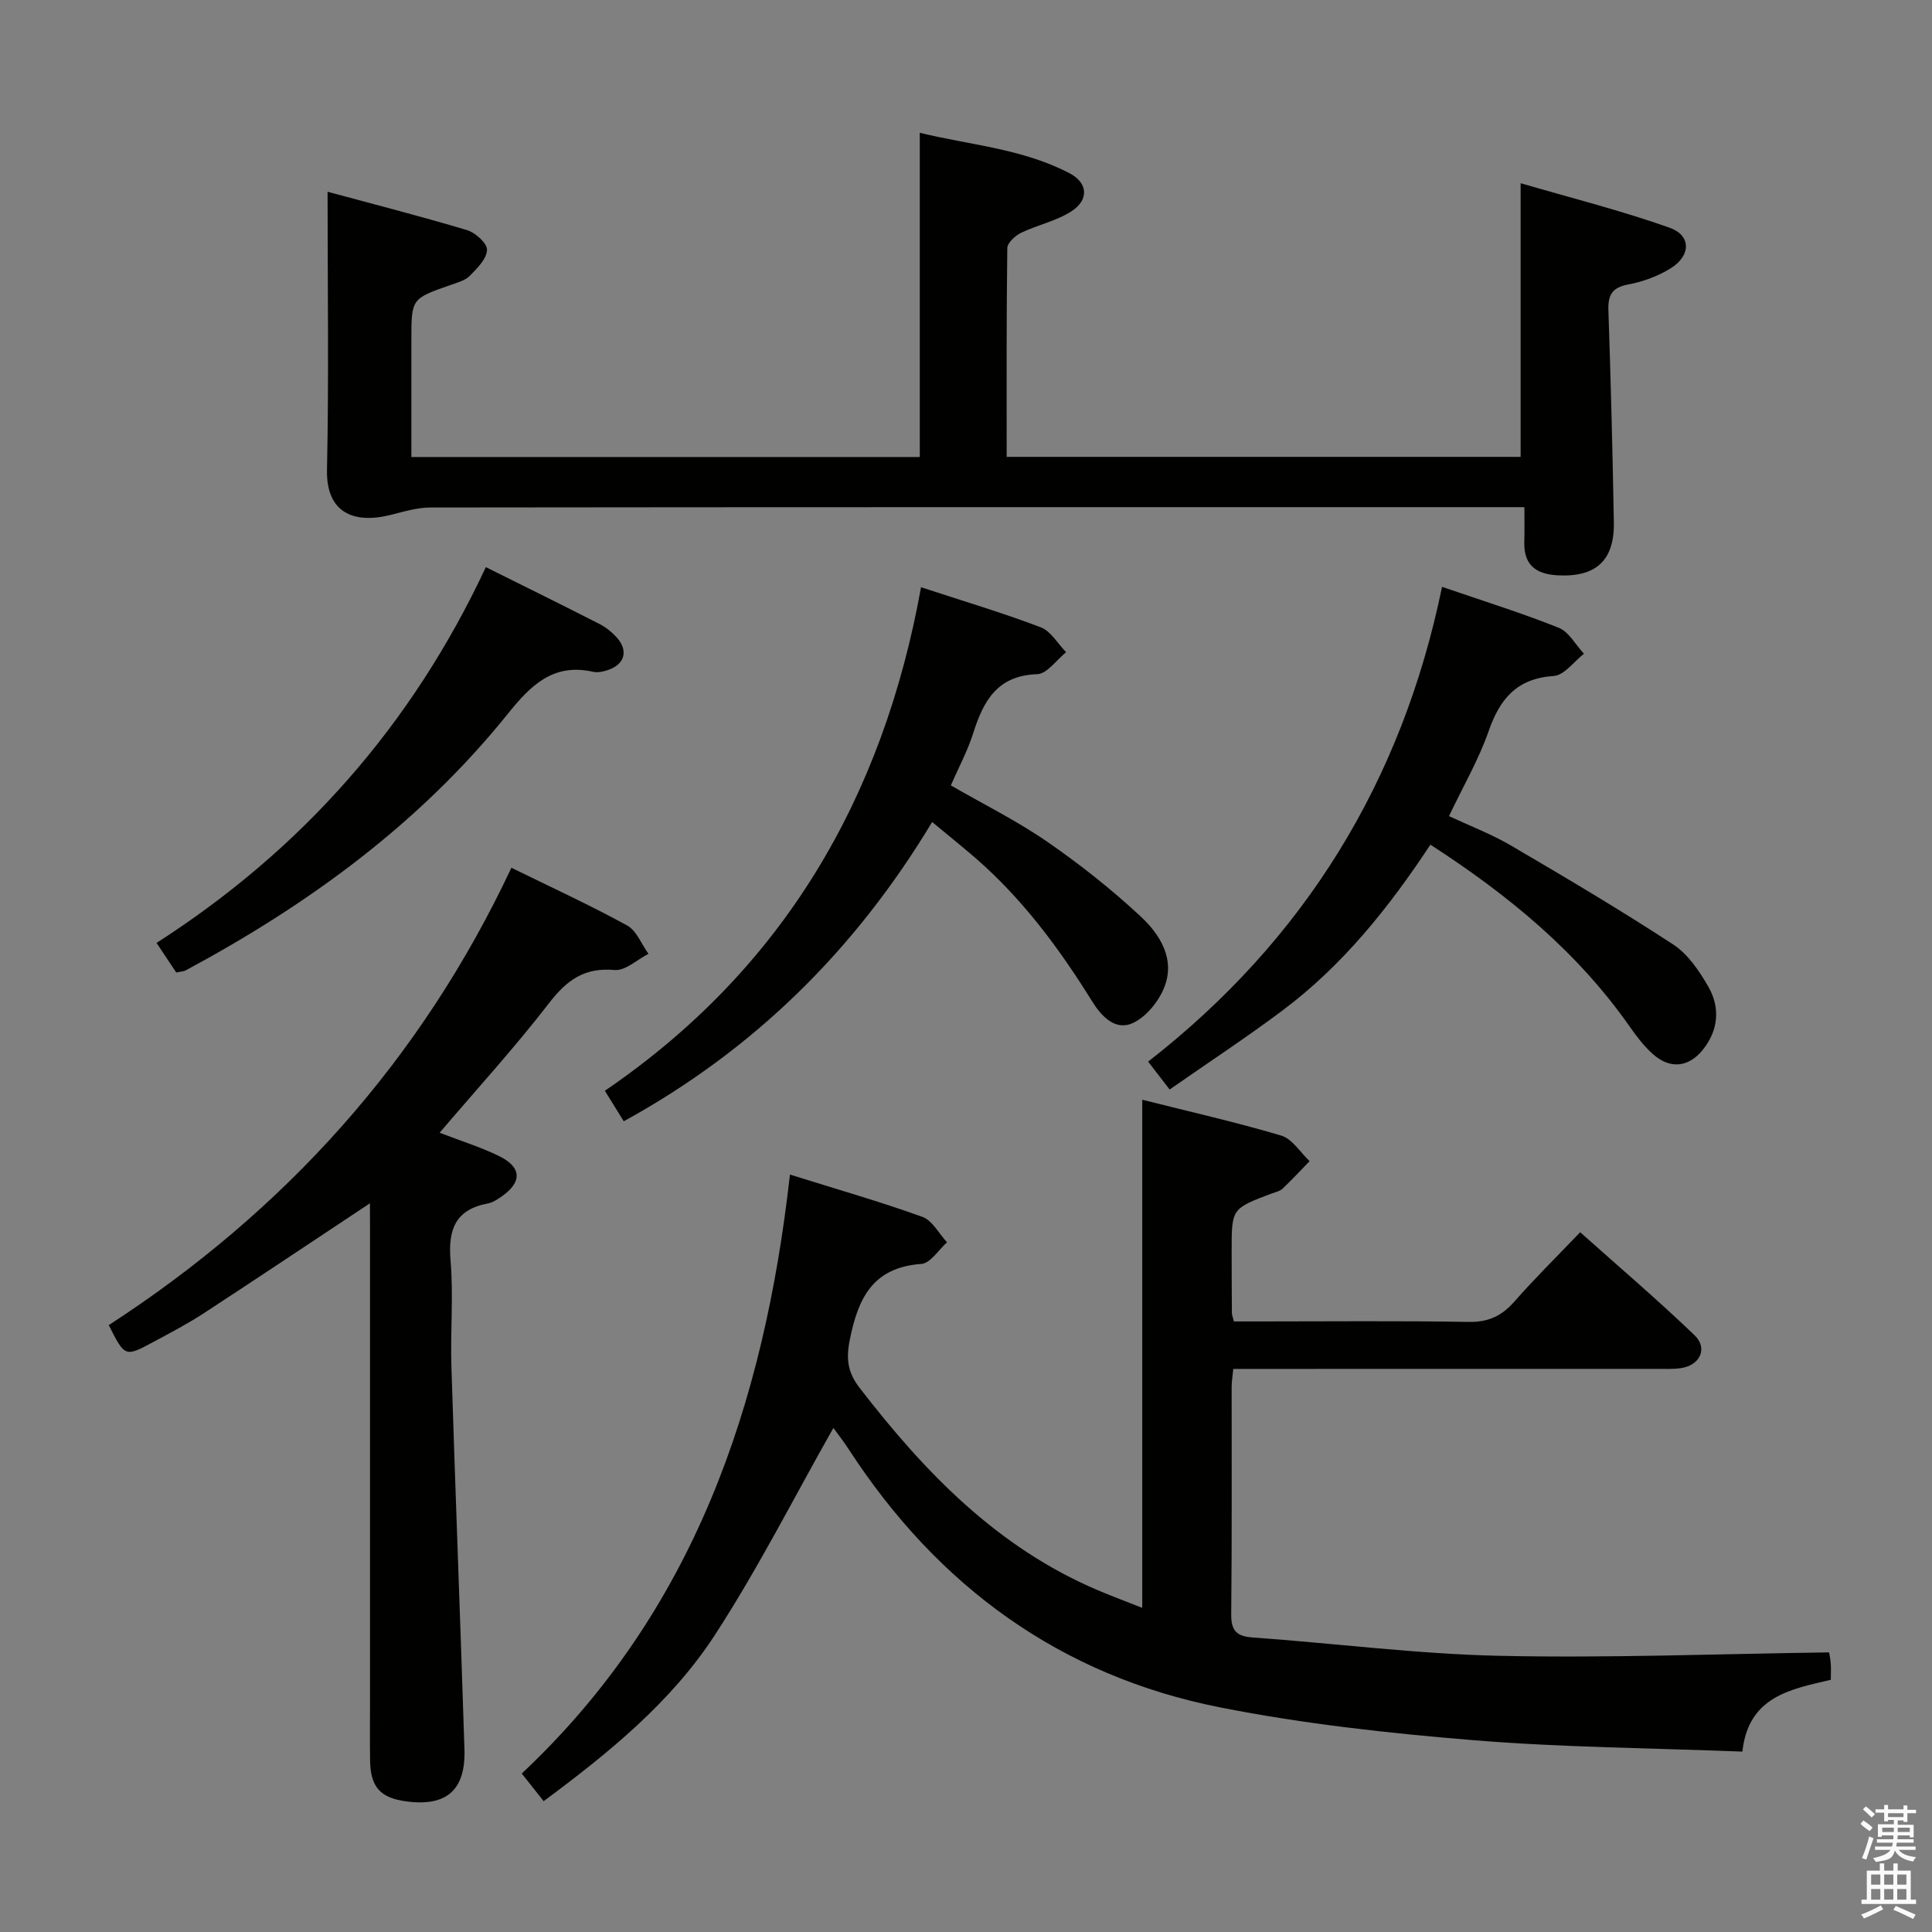 <svg enable-background="new 0 0 400 400" viewBox="0 0 400 400" xmlns="http://www.w3.org/2000/svg"><rect x="0" y="0" width="400" height="400" fill="#808080" stroke="none"/><path d="m385.2 377.6.6-.7c.6.4 1.3.9 1.9 1.5l-.6.7c-.8-.5-1.4-1-1.9-1.5zm.3 7.1c.6-1.4 1.1-2.9 1.5-4.5.3.1.6.3.9.4-.5 1.4-1 2.9-1.5 4.4zm.2-10.1.6-.6c.7.5 1.3 1.1 1.9 1.6l-.7.7c-.6-.6-1.2-1.2-1.8-1.7zm8.4-.8h.8v.9h1.8v.7h-1.8v1.8h-.8v-.3h-1.2v.9h3.3v2.6h-.8v-.4h-2.5c0 .3 0 .6-.1.8h3.4v.7h-3.5c0 .3-.1.6-.1.8h4v.7h-3.5c.7.9 1.9 1.3 3.6 1.5-.2.2-.4.5-.6.9-1.9-.3-3.2-1.1-3.8-2.3-.5 2.1-1.8 2-3.9 2.4-.2-.3-.4-.5-.6-.8 1.9-.4 3.1-.9 3.6-1.7h-3.2v-.7h3.5c.1-.2.1-.5.2-.8h-3.3v-.7h3.4c0-.2 0-.5 0-.8h-2.4v.3h-.8v-2.6h3.3v-.9h-1.2v.3h-.8v-1.8h-1.8v-.7h1.8v-.9h.8v.9h3.2zm-4.4 5.5h2.4c0-.3 0-.6 0-.9h-2.4zm1.2-3.1h3.2v-.8h-3.2zm4.4 2.2h-2.4v.9h2.5v-.9z" fill="#fafafb"/><path d="m389.2 385.8h.9v1.5h1.9v-1.5h.9v1.5h2.7v6h1.1v.9h-11.3v-.9h1.1v-6h2.7zm.2 8.7.5.8c-1.2.6-2.5 1.3-4 1.9-.2-.3-.3-.6-.6-.8 1.6-.6 3-1.3 4.1-1.9zm-2-4.3h1.9v-2.1h-1.9zm0 3.1h1.9v-2.2h-1.9zm2.7-3.1h1.9v-2.1h-1.9zm0 3.1h1.9v-2.2h-1.9zm2.4 1.3c1.4.6 2.7 1.2 4.1 1.8l-.5.9c-1.5-.7-2.8-1.4-4.1-1.9zm2.2-6.5h-1.9v2.1h1.9zm-1.9 5.2h1.9v-2.2h-1.9z" fill="#fafafb"/><g fill="#010100"><path d="m360.74 362.65c-18.81-.74-37.3-.86-55.67-2.36-17.53-1.44-35.12-3.37-52.35-6.77-33.19-6.54-58.58-25.12-76.96-53.4-1-1.53-2.11-2.99-3.2-4.46-.18-.24-.54-.35-.01-.03-8.13 14.34-15.59 29.12-24.57 42.92-9.06 13.91-21.96 24.37-35.42 34.36-1.55-1.96-2.87-3.63-4.54-5.72 35.6-33.4 50.17-76.3 55.53-124.01 9.86 3.09 18.75 5.63 27.42 8.76 2.07.75 3.42 3.46 5.1 5.27-1.76 1.56-3.44 4.34-5.3 4.47-10.08.72-13.12 7.09-14.84 15.76-.8 4.03-.39 6.74 2.05 9.91 13.47 17.47 28.49 33.04 49.27 41.87 3.02 1.28 6.1 2.43 9.24 3.67 0-35.13 0-69.85 0-105.2 9.64 2.43 19.3 4.61 28.77 7.42 2.28.68 3.94 3.47 5.88 5.29-1.85 1.91-3.66 3.87-5.59 5.69-.57.54-1.49.72-2.26 1.01-8.29 3.13-8.29 3.13-8.29 11.81 0 4.33.02 8.67.05 13 0 .32.16.64.42 1.68h5.14c14.5 0 29-.15 43.49.1 4.08.07 6.86-1.27 9.47-4.25 4.16-4.74 8.67-9.18 13.59-14.32 8.02 7.16 16.07 14.02 23.68 21.33 2.81 2.7 1.13 6.21-2.78 6.8-1.63.24-3.32.16-4.99.16-27.16.01-54.33.01-81.49.01-1.98 0-3.95 0-6.24 0-.14 1.5-.34 2.6-.34 3.7-.02 15.66.08 31.33-.09 46.99-.04 3.38.97 4.66 4.4 4.91 17.06 1.21 34.09 3.43 51.16 3.8 22.57.49 45.16-.4 68.22-.71.01.04.24 1.12.34 2.22.09.98.02 1.98.02 3.45-8.16 1.95-17.05 3.34-18.31 14.87z"/><path d="m315.61 105c-2.27 0-3.9 0-5.54 0-73.64 0-147.29-.02-220.93.07-2.73 0-5.5.84-8.19 1.52-7.81 1.98-13.44-.5-13.25-9.33.4-18.93.12-37.88.12-57.56 9.23 2.5 19.11 5.02 28.87 7.94 1.74.52 4.2 2.75 4.14 4.11-.07 1.85-2.04 3.82-3.57 5.36-.99.99-2.62 1.41-4.02 1.91-8.07 2.82-8.07 2.8-8.07 11.42v24.18h105.26c0-22.22 0-44.29 0-67.13 10.3 2.53 21.24 3.26 31.03 8.39 3.8 2 4.04 5.5.35 7.88-3.12 2.01-7 2.8-10.4 4.44-1.22.59-2.84 2.07-2.86 3.17-.19 14.29-.13 28.59-.13 43.22h106.41c0-18.58 0-36.97 0-56.66 10.15 2.97 20.66 5.61 30.83 9.21 4.5 1.59 4.45 5.76.28 8.38-2.61 1.64-5.73 2.79-8.77 3.36-3.35.63-4.28 2.12-4.17 5.36.5 14.64.87 29.28 1.13 43.92.14 7.99-3.83 11.44-11.84 10.94-4.4-.28-6.81-2.23-6.7-6.83.07-2.29.02-4.59.02-7.27z"/><path d="m76.59 249.13c-12.03 7.97-23.21 15.46-34.47 22.81-3.33 2.17-6.88 4.02-10.39 5.91-5.86 3.15-5.88 3.11-9.21-3.5 36.45-23.64 64.63-54.81 83.36-94.69 8.31 4.08 16.29 7.74 23.96 11.95 1.96 1.07 2.97 3.87 4.42 5.87-2.35 1.19-4.8 3.55-7.02 3.35-6.26-.57-9.9 2.1-13.57 6.86-7.08 9.18-14.93 17.77-22.65 26.83 4.32 1.67 8.44 2.95 12.28 4.82 4.81 2.34 4.84 5.48.38 8.5-.82.55-1.72 1.15-2.66 1.32-6.74 1.26-8.28 5.4-7.74 11.8.62 7.28-.05 14.65.18 21.97.83 26.41 1.86 52.82 2.7 79.23.27 8.45-3.71 11.89-11.96 10.81-5.48-.72-7.5-2.95-7.58-8.53-.06-4.16-.01-8.33-.01-12.49 0-32.31 0-64.62 0-96.93-.02-1.78-.02-3.56-.02-5.89z"/><path d="m190.69 121.58c8.83 2.9 16.91 5.3 24.77 8.29 2.11.8 3.53 3.39 5.27 5.16-1.99 1.59-3.94 4.48-5.99 4.55-8.29.28-11.14 5.56-13.26 12.25-1.14 3.61-2.97 6.99-4.62 10.78 6.74 3.89 13.61 7.29 19.85 11.59 6.82 4.7 13.38 9.89 19.44 15.53 4.02 3.74 7.23 8.85 4.89 14.71-1.16 2.91-3.71 6.07-6.46 7.35-3.68 1.72-6.55-1.39-8.47-4.48-6.8-10.94-14.4-21.21-24.19-29.7-2.75-2.38-5.59-4.65-8.93-7.42-15.88 26.39-36.77 47.09-63.85 61.96-1.14-1.85-2.26-3.65-3.91-6.32 36.73-25.03 57.56-60.38 65.46-104.25z"/><path d="m242.16 225.57c-1.58-2.05-2.77-3.59-4.45-5.77 32.3-25.17 52.53-57.87 60.85-98.3 8.62 2.96 16.51 5.41 24.15 8.47 2.12.85 3.51 3.54 5.23 5.38-2.07 1.61-4.06 4.45-6.24 4.6-7.62.51-11.14 4.67-13.49 11.41-2.06 5.92-5.28 11.44-8.21 17.61 4.28 2 8.77 3.71 12.85 6.1 11.31 6.62 22.6 13.31 33.56 20.47 3.05 1.99 5.4 5.47 7.27 8.72 2.5 4.35 2.13 9.01-1.12 13.07-2.95 3.69-6.82 4.07-10.37.89-1.83-1.64-3.37-3.66-4.79-5.69-10.87-15.52-25.16-27.25-41.25-37.65-8.63 13.08-18.18 25-30.56 34.28-7.53 5.65-15.43 10.83-23.43 16.41z"/><path d="m100.59 117.42c8.39 4.18 15.99 7.92 23.53 11.77 1.3.67 2.53 1.65 3.52 2.73 2.54 2.8 1.73 5.66-1.88 6.84-.93.3-2.03.54-2.95.33-8.3-1.88-12.97 2.85-17.69 8.72-18.22 22.66-41.24 39.44-66.68 53.1-.42.22-.96.22-1.95.44-1.17-1.76-2.43-3.65-4.08-6.13 30.11-19.32 52.86-45.03 68.18-77.8z"/></g></svg>